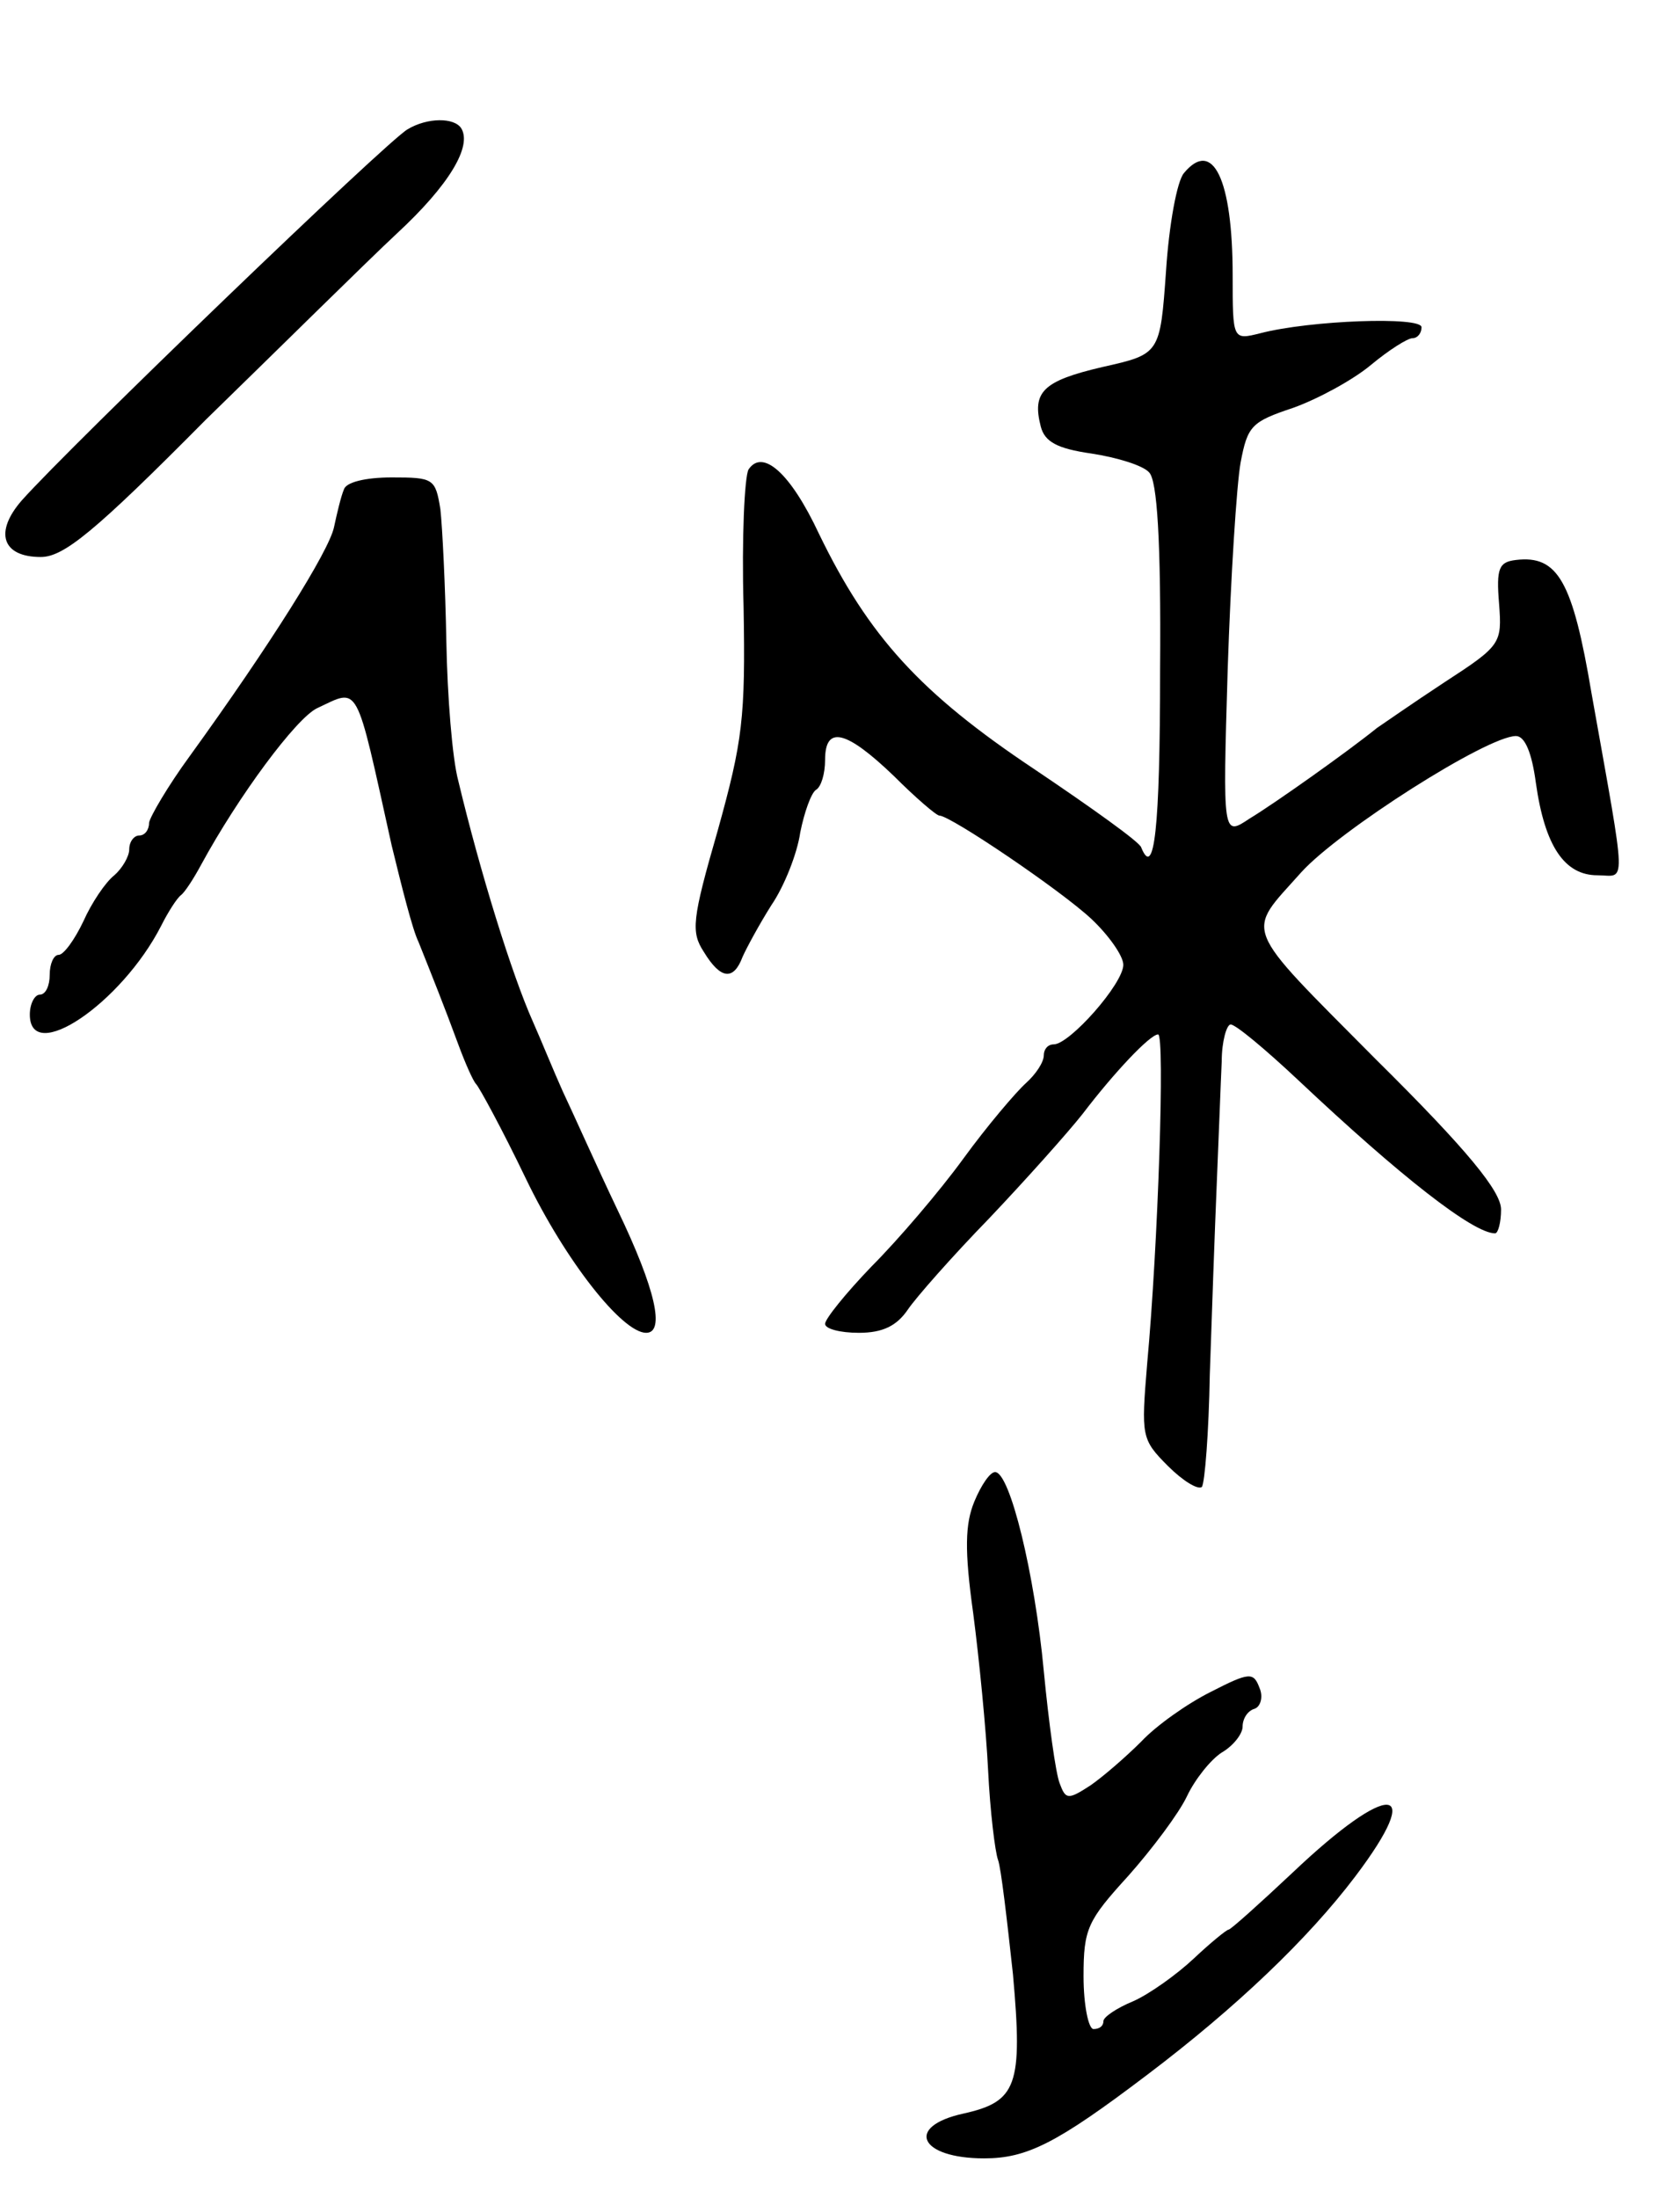 <svg version="1.0" xmlns="http://www.w3.org/2000/svg"
 width="169pt" height="221pt" viewBox="0 0 169 221"
 preserveAspectRatio="xMidYMid meet">
<g transform="translate(0,221) scale(0.1,-0.1)"
fill="#000000" stroke="none">
<path d="M410 2080 c-21 -12 -338 -317 -388 -373 -28 -32 -20 -57 19 -57 23 0
54 25 166 138 77 75 163 160 192 187 53 49 76 88 65 106 -7 11 -34 11 -54 -1z"/>
<path d="M1191 2036 c-7 -8 -15 -52 -18 -98 -6 -84 -6 -84 -64 -97 -60 -14
-71 -25 -62 -60 4 -15 16 -22 51 -27 26 -4 52 -12 58 -19 8 -8 12 -68 11 -198
0 -162 -6 -211 -19 -179 -1 5 -50 40 -108 79 -114 76 -166 133 -216 236 -29
62 -57 86 -71 65 -4 -7 -7 -69 -5 -138 2 -112 -1 -135 -26 -225 -26 -90 -27
-102 -14 -122 17 -28 30 -29 39 -5 4 9 17 33 29 52 13 19 26 52 29 73 4 20 11
40 16 43 5 3 9 16 9 30 0 35 21 30 69 -16 22 -22 43 -40 46 -40 11 0 122 -75
153 -104 17 -16 32 -37 32 -46 0 -19 -54 -80 -70 -80 -6 0 -10 -5 -10 -11 0
-7 -8 -19 -18 -28 -10 -9 -39 -43 -63 -76 -24 -33 -66 -82 -92 -108 -26 -27
-47 -53 -47 -58 0 -5 15 -9 34 -9 24 0 38 7 49 23 8 12 45 54 82 92 37 39 79
86 94 105 32 42 68 80 76 80 7 0 0 -212 -11 -331 -6 -73 -6 -76 21 -103 15
-15 30 -24 34 -21 3 4 7 55 8 113 2 59 5 145 7 192 2 47 4 102 5 123 0 20 5
37 9 37 5 0 35 -25 68 -56 103 -97 176 -154 198 -154 3 0 6 11 6 24 0 18 -33
59 -126 151 -137 138 -131 125 -75 188 38 42 187 137 216 137 9 0 16 -17 20
-47 9 -64 29 -93 62 -93 29 0 30 -19 -6 183 -19 113 -34 139 -76 134 -17 -2
-20 -8 -17 -44 3 -40 2 -42 -55 -79 -32 -21 -62 -42 -68 -46 -27 -22 -103 -76
-128 -91 -27 -18 -27 -18 -22 150 3 92 9 186 13 208 7 37 11 41 53 55 25 9 60
28 78 43 18 15 37 27 42 27 5 0 9 5 9 11 0 11 -112 7 -162 -6 -28 -7 -28 -7
-28 58 0 97 -20 138 -49 103z"/>
<path d="M346 1718 c-3 -7 -7 -24 -10 -38 -5 -24 -64 -118 -145 -230 -22 -30
-40 -61 -41 -67 0 -7 -4 -13 -10 -13 -5 0 -10 -6 -10 -14 0 -7 -7 -19 -15 -26
-9 -7 -23 -28 -31 -46 -9 -19 -20 -34 -25 -34 -5 0 -9 -9 -9 -20 0 -11 -4 -20
-10 -20 -5 0 -10 -9 -10 -20 0 -51 92 11 132 89 7 14 16 28 20 31 4 3 13 17
20 30 38 70 96 148 117 158 43 20 38 29 75 -138 10 -41 21 -85 27 -97 14 -35
26 -65 40 -103 7 -19 15 -37 18 -40 3 -3 26 -45 50 -95 40 -83 97 -155 121
-155 19 0 10 43 -29 124 -21 44 -45 98 -55 119 -9 20 -22 52 -30 70 -21 47
-53 150 -75 242 -6 22 -11 85 -12 140 -1 55 -4 115 -6 133 -5 31 -7 32 -49 32
-27 0 -46 -5 -48 -12z"/>
<path d="M980 700 c-9 -22 -10 -48 -1 -112 6 -46 13 -117 15 -158 2 -41 7 -82
10 -90 3 -8 9 -60 15 -115 10 -112 4 -128 -50 -140 -59 -13 -44 -45 21 -45 43
0 73 15 164 84 90 68 162 137 209 199 72 95 35 97 -63 4 -33 -31 -62 -57 -64
-57 -2 0 -18 -13 -35 -29 -17 -16 -45 -36 -61 -43 -17 -7 -30 -16 -30 -20 0
-5 -4 -8 -10 -8 -5 0 -10 24 -10 53 0 48 4 56 45 101 24 27 51 63 59 80 8 17
24 37 35 44 12 7 21 19 21 26 0 8 5 16 12 18 6 2 9 12 5 21 -6 16 -10 16 -49
-4 -24 -12 -55 -34 -70 -50 -15 -15 -38 -35 -51 -44 -23 -15 -25 -14 -31 2 -4
10 -11 61 -16 113 -9 97 -34 200 -49 200 -5 0 -14 -13 -21 -30z"/>
</g>
</svg>
